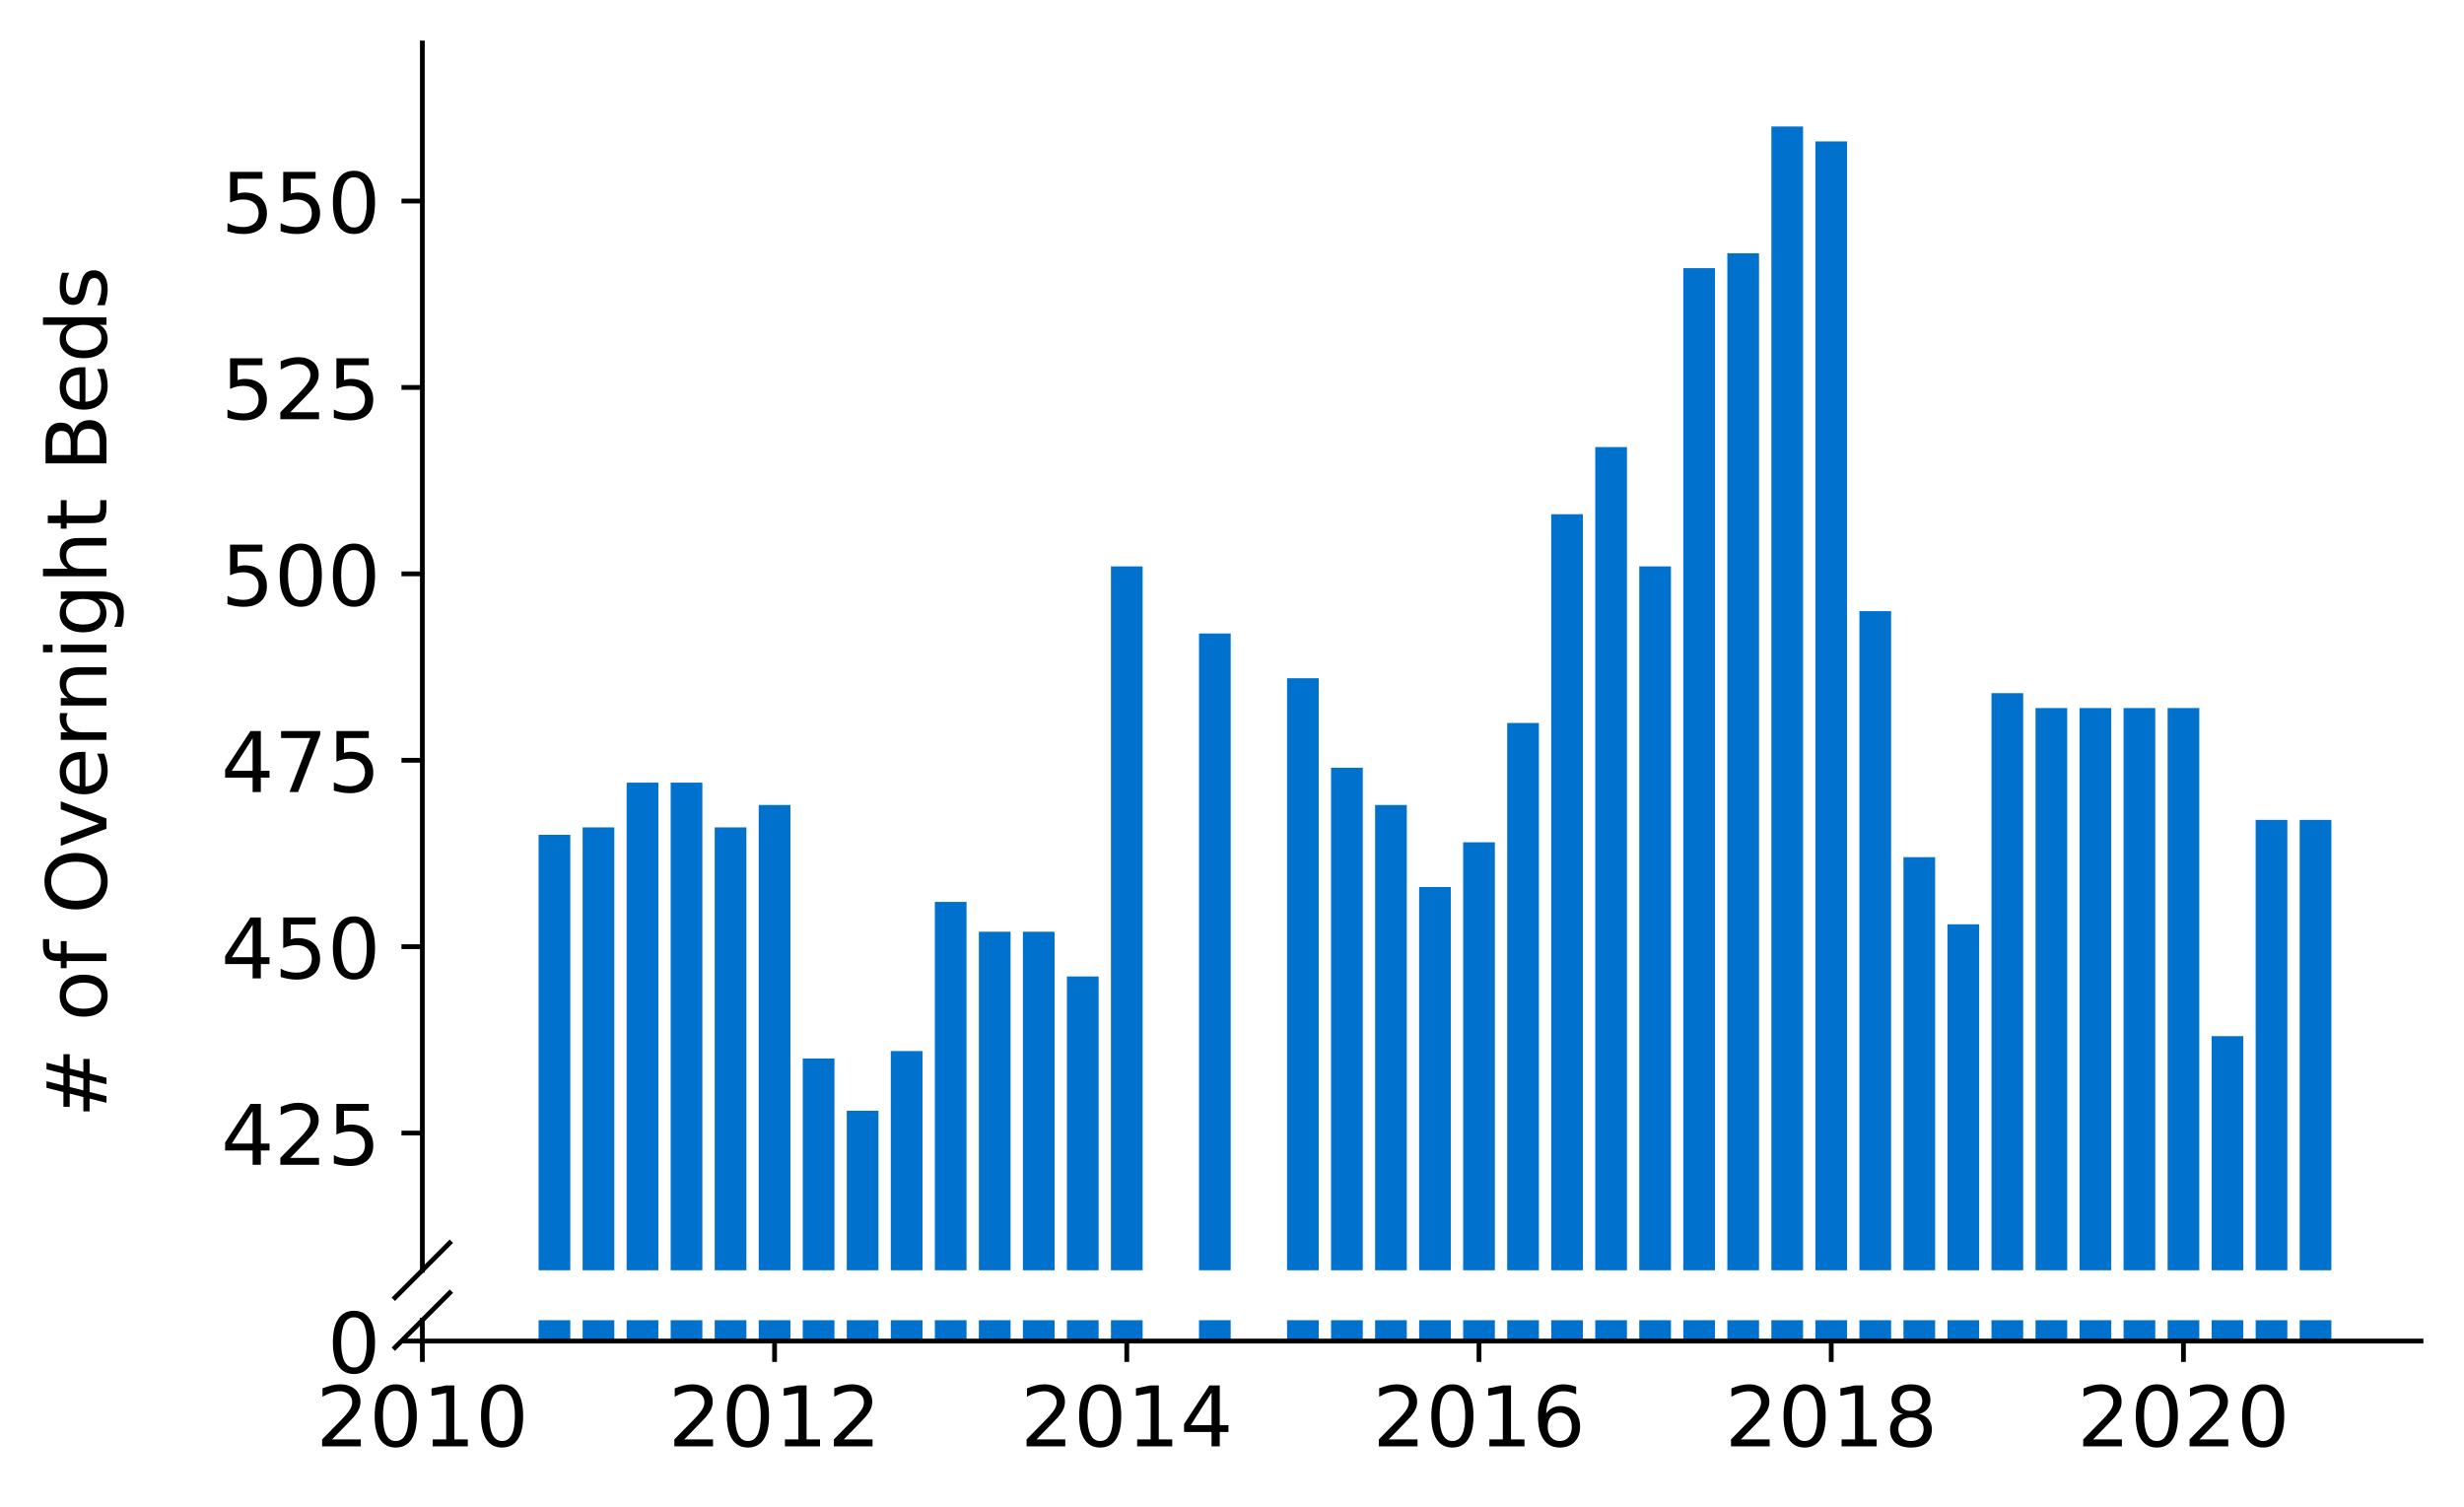 <?xml version="1.0" encoding="utf-8" standalone="no"?>
<!DOCTYPE svg PUBLIC "-//W3C//DTD SVG 1.1//EN"
  "http://www.w3.org/Graphics/SVG/1.1/DTD/svg11.dtd">
<!-- Created with matplotlib (https://matplotlib.org/) -->
<svg height="252.389pt" version="1.1" viewBox="0 0 412.749 252.389" width="412.749pt" xmlns="http://www.w3.org/2000/svg" xmlns:xlink="http://www.w3.org/1999/xlink">
 <defs>
  <style type="text/css">
*{stroke-linecap:butt;stroke-linejoin:round;}
  </style>
 </defs>
 <g id="figure_1">
  <g id="patch_1">
   <path d="M 0 252.389 
L 412.749 252.389 
L 412.749 0 
L 0 0 
z
" style="fill:#ffffff;"/>
  </g>
  <g id="axes_1">
   <g id="patch_2">
    <path d="M 70.749 212.78 
L 405.549 212.78 
L 405.549 7.2 
L 70.749 7.2 
z
" style="fill:#ffffff;"/>
   </g>
   <g id="patch_3">
    <path clip-path="url(#pe6e9b76863)" d="M 385.224 720.609 
L 390.534 720.609 
L 390.534 137.342 
L 385.224 137.342 
z
" style="fill:#0072ce;"/>
   </g>
   <g id="patch_4">
    <path clip-path="url(#pe6e9b76863)" d="M 377.849 720.609 
L 383.159 720.609 
L 383.159 137.342 
L 377.849 137.342 
z
" style="fill:#0072ce;"/>
   </g>
   <g id="patch_5">
    <path clip-path="url(#pe6e9b76863)" d="M 370.473 720.609 
L 375.783 720.609 
L 375.783 173.562 
L 370.473 173.562 
z
" style="fill:#0072ce;"/>
   </g>
   <g id="patch_6">
    <path clip-path="url(#pe6e9b76863)" d="M 363.098 720.609 
L 368.408 720.609 
L 368.408 118.608 
L 363.098 118.608 
z
" style="fill:#0072ce;"/>
   </g>
   <g id="patch_7">
    <path clip-path="url(#pe6e9b76863)" d="M 355.723 720.609 
L 361.033 720.609 
L 361.033 118.608 
L 355.723 118.608 
z
" style="fill:#0072ce;"/>
   </g>
   <g id="patch_8">
    <path clip-path="url(#pe6e9b76863)" d="M 348.348 720.609 
L 353.658 720.609 
L 353.658 118.608 
L 348.348 118.608 
z
" style="fill:#0072ce;"/>
   </g>
   <g id="patch_9">
    <path clip-path="url(#pe6e9b76863)" d="M 340.973 720.609 
L 346.283 720.609 
L 346.283 118.608 
L 340.973 118.608 
z
" style="fill:#0072ce;"/>
   </g>
   <g id="patch_10">
    <path clip-path="url(#pe6e9b76863)" d="M 333.598 720.609 
L 338.908 720.609 
L 338.908 116.11 
L 333.598 116.11 
z
" style="fill:#0072ce;"/>
   </g>
   <g id="patch_11">
    <path clip-path="url(#pe6e9b76863)" d="M 326.223 720.609 
L 331.533 720.609 
L 331.533 154.828 
L 326.223 154.828 
z
" style="fill:#0072ce;"/>
   </g>
   <g id="patch_12">
    <path clip-path="url(#pe6e9b76863)" d="M 318.848 720.609 
L 324.158 720.609 
L 324.158 143.587 
L 318.848 143.587 
z
" style="fill:#0072ce;"/>
   </g>
   <g id="patch_13">
    <path clip-path="url(#pe6e9b76863)" d="M 311.473 720.609 
L 316.783 720.609 
L 316.783 102.371 
L 311.473 102.371 
z
" style="fill:#0072ce;"/>
   </g>
   <g id="patch_14">
    <path clip-path="url(#pe6e9b76863)" d="M 304.098 720.609 
L 309.408 720.609 
L 309.408 23.686 
L 304.098 23.686 
z
" style="fill:#0072ce;"/>
   </g>
   <g id="patch_15">
    <path clip-path="url(#pe6e9b76863)" d="M 296.722 720.609 
L 302.032 720.609 
L 302.032 21.188 
L 296.722 21.188 
z
" style="fill:#0072ce;"/>
   </g>
   <g id="patch_16">
    <path clip-path="url(#pe6e9b76863)" d="M 289.347 720.609 
L 294.657 720.609 
L 294.657 42.421 
L 289.347 42.421 
z
" style="fill:#0072ce;"/>
   </g>
   <g id="patch_17">
    <path clip-path="url(#pe6e9b76863)" d="M 281.972 720.609 
L 287.282 720.609 
L 287.282 44.919 
L 281.972 44.919 
z
" style="fill:#0072ce;"/>
   </g>
   <g id="patch_18">
    <path clip-path="url(#pe6e9b76863)" d="M 274.597 720.609 
L 279.907 720.609 
L 279.907 94.877 
L 274.597 94.877 
z
" style="fill:#0072ce;"/>
   </g>
   <g id="patch_19">
    <path clip-path="url(#pe6e9b76863)" d="M 267.222 720.609 
L 272.532 720.609 
L 272.532 74.894 
L 267.222 74.894 
z
" style="fill:#0072ce;"/>
   </g>
   <g id="patch_20">
    <path clip-path="url(#pe6e9b76863)" d="M 259.847 720.609 
L 265.157 720.609 
L 265.157 86.135 
L 259.847 86.135 
z
" style="fill:#0072ce;"/>
   </g>
   <g id="patch_21">
    <path clip-path="url(#pe6e9b76863)" d="M 252.472 720.609 
L 257.782 720.609 
L 257.782 121.106 
L 252.472 121.106 
z
" style="fill:#0072ce;"/>
   </g>
   <g id="patch_22">
    <path clip-path="url(#pe6e9b76863)" d="M 245.097 720.609 
L 250.407 720.609 
L 250.407 141.089 
L 245.097 141.089 
z
" style="fill:#0072ce;"/>
   </g>
   <g id="patch_23">
    <path clip-path="url(#pe6e9b76863)" d="M 237.722 720.609 
L 243.032 720.609 
L 243.032 148.583 
L 237.722 148.583 
z
" style="fill:#0072ce;"/>
   </g>
   <g id="patch_24">
    <path clip-path="url(#pe6e9b76863)" d="M 230.347 720.609 
L 235.657 720.609 
L 235.657 134.844 
L 230.347 134.844 
z
" style="fill:#0072ce;"/>
   </g>
   <g id="patch_25">
    <path clip-path="url(#pe6e9b76863)" d="M 222.971 720.609 
L 228.281 720.609 
L 228.281 128.6 
L 222.971 128.6 
z
" style="fill:#0072ce;"/>
   </g>
   <g id="patch_26">
    <path clip-path="url(#pe6e9b76863)" d="M 215.596 720.609 
L 220.906 720.609 
L 220.906 113.612 
L 215.596 113.612 
z
" style="fill:#0072ce;"/>
   </g>
   <g id="patch_27">
    <path clip-path="url(#pe6e9b76863)" d="M 200.846 720.609 
L 206.156 720.609 
L 206.156 106.118 
L 200.846 106.118 
z
" style="fill:#0072ce;"/>
   </g>
   <g id="patch_28">
    <path clip-path="url(#pe6e9b76863)" d="M 186.096 720.609 
L 191.406 720.609 
L 191.406 94.877 
L 186.096 94.877 
z
" style="fill:#0072ce;"/>
   </g>
   <g id="patch_29">
    <path clip-path="url(#pe6e9b76863)" d="M 178.721 720.609 
L 184.031 720.609 
L 184.031 163.571 
L 178.721 163.571 
z
" style="fill:#0072ce;"/>
   </g>
   <g id="patch_30">
    <path clip-path="url(#pe6e9b76863)" d="M 171.346 720.609 
L 176.656 720.609 
L 176.656 156.077 
L 171.346 156.077 
z
" style="fill:#0072ce;"/>
   </g>
   <g id="patch_31">
    <path clip-path="url(#pe6e9b76863)" d="M 163.971 720.609 
L 169.281 720.609 
L 169.281 156.077 
L 163.971 156.077 
z
" style="fill:#0072ce;"/>
   </g>
   <g id="patch_32">
    <path clip-path="url(#pe6e9b76863)" d="M 156.596 720.609 
L 161.906 720.609 
L 161.906 151.081 
L 156.596 151.081 
z
" style="fill:#0072ce;"/>
   </g>
   <g id="patch_33">
    <path clip-path="url(#pe6e9b76863)" d="M 149.22 720.609 
L 154.531 720.609 
L 154.531 176.06 
L 149.22 176.06 
z
" style="fill:#0072ce;"/>
   </g>
   <g id="patch_34">
    <path clip-path="url(#pe6e9b76863)" d="M 141.845 720.609 
L 147.155 720.609 
L 147.155 186.052 
L 141.845 186.052 
z
" style="fill:#0072ce;"/>
   </g>
   <g id="patch_35">
    <path clip-path="url(#pe6e9b76863)" d="M 134.47 720.609 
L 139.78 720.609 
L 139.78 177.309 
L 134.47 177.309 
z
" style="fill:#0072ce;"/>
   </g>
   <g id="patch_36">
    <path clip-path="url(#pe6e9b76863)" d="M 127.095 720.609 
L 132.405 720.609 
L 132.405 134.844 
L 127.095 134.844 
z
" style="fill:#0072ce;"/>
   </g>
   <g id="patch_37">
    <path clip-path="url(#pe6e9b76863)" d="M 119.72 720.609 
L 125.03 720.609 
L 125.03 138.591 
L 119.72 138.591 
z
" style="fill:#0072ce;"/>
   </g>
   <g id="patch_38">
    <path clip-path="url(#pe6e9b76863)" d="M 112.345 720.609 
L 117.655 720.609 
L 117.655 131.097 
L 112.345 131.097 
z
" style="fill:#0072ce;"/>
   </g>
   <g id="patch_39">
    <path clip-path="url(#pe6e9b76863)" d="M 104.97 720.609 
L 110.28 720.609 
L 110.28 131.097 
L 104.97 131.097 
z
" style="fill:#0072ce;"/>
   </g>
   <g id="patch_40">
    <path clip-path="url(#pe6e9b76863)" d="M 97.595 720.609 
L 102.905 720.609 
L 102.905 138.591 
L 97.595 138.591 
z
" style="fill:#0072ce;"/>
   </g>
   <g id="patch_41">
    <path clip-path="url(#pe6e9b76863)" d="M 90.22 720.609 
L 95.53 720.609 
L 95.53 139.84 
L 90.22 139.84 
z
" style="fill:#0072ce;"/>
   </g>
   <g id="matplotlib.axis_1">
    <g id="xtick_1"/>
    <g id="xtick_2"/>
    <g id="xtick_3"/>
    <g id="xtick_4"/>
    <g id="xtick_5"/>
    <g id="xtick_6"/>
   </g>
   <g id="matplotlib.axis_2">
    <g id="ytick_1">
     <g id="line2d_1">
      <defs>
       <path d="M 0 0 
L -3.5 0 
" id="ma05bb25439" style="stroke:#000000;stroke-width:0.8;"/>
      </defs>
      <g>
       <use style="stroke:#000000;stroke-width:0.8;" x="70.749" xlink:href="#ma05bb25439" y="189.799"/>
      </g>
     </g>
     <g id="text_1">
      <!-- 425 -->
      <defs>
       <path d="M 37.797 64.312 
L 12.891 25.391 
L 37.797 25.391 
z
M 35.203 72.906 
L 47.609 72.906 
L 47.609 25.391 
L 58.016 25.391 
L 58.016 17.188 
L 47.609 17.188 
L 47.609 0 
L 37.797 0 
L 37.797 17.188 
L 4.891 17.188 
L 4.891 26.703 
z
" id="DejaVuSans-52"/>
       <path d="M 19.188 8.297 
L 53.609 8.297 
L 53.609 0 
L 7.328 0 
L 7.328 8.297 
Q 12.938 14.109 22.625 23.891 
Q 32.328 33.688 34.812 36.531 
Q 39.547 41.844 41.422 45.531 
Q 43.312 49.219 43.312 52.781 
Q 43.312 58.594 39.234 62.25 
Q 35.156 65.922 28.609 65.922 
Q 23.969 65.922 18.812 64.312 
Q 13.672 62.703 7.812 59.422 
L 7.812 69.391 
Q 13.766 71.781 18.938 73 
Q 24.125 74.219 28.422 74.219 
Q 39.75 74.219 46.484 68.547 
Q 53.219 62.891 53.219 53.422 
Q 53.219 48.922 51.531 44.891 
Q 49.859 40.875 45.406 35.406 
Q 44.188 33.984 37.641 27.219 
Q 31.109 20.453 19.188 8.297 
z
" id="DejaVuSans-50"/>
       <path d="M 10.797 72.906 
L 49.516 72.906 
L 49.516 64.594 
L 19.828 64.594 
L 19.828 46.734 
Q 21.969 47.469 24.109 47.828 
Q 26.266 48.188 28.422 48.188 
Q 40.625 48.188 47.75 41.5 
Q 54.891 34.812 54.891 23.391 
Q 54.891 11.625 47.562 5.094 
Q 40.234 -1.422 26.906 -1.422 
Q 22.312 -1.422 17.547 -0.641 
Q 12.797 0.141 7.719 1.703 
L 7.719 11.625 
Q 12.109 9.234 16.797 8.062 
Q 21.484 6.891 26.703 6.891 
Q 35.156 6.891 40.078 11.328 
Q 45.016 15.766 45.016 23.391 
Q 45.016 31 40.078 35.438 
Q 35.156 39.891 26.703 39.891 
Q 22.75 39.891 18.812 39.016 
Q 14.891 38.141 10.797 36.281 
z
" id="DejaVuSans-53"/>
      </defs>
      <g transform="translate(37.027 195.118)scale(0.14 -0.14)">
       <use xlink:href="#DejaVuSans-52"/>
       <use x="63.623" xlink:href="#DejaVuSans-50"/>
       <use x="127.246" xlink:href="#DejaVuSans-53"/>
      </g>
     </g>
    </g>
    <g id="ytick_2">
     <g id="line2d_2">
      <g>
       <use style="stroke:#000000;stroke-width:0.8;" x="70.749" xlink:href="#ma05bb25439" y="158.575"/>
      </g>
     </g>
     <g id="text_2">
      <!-- 450 -->
      <defs>
       <path d="M 31.781 66.406 
Q 24.172 66.406 20.328 58.906 
Q 16.5 51.422 16.5 36.375 
Q 16.5 21.391 20.328 13.891 
Q 24.172 6.391 31.781 6.391 
Q 39.453 6.391 43.281 13.891 
Q 47.125 21.391 47.125 36.375 
Q 47.125 51.422 43.281 58.906 
Q 39.453 66.406 31.781 66.406 
z
M 31.781 74.219 
Q 44.047 74.219 50.516 64.516 
Q 56.984 54.828 56.984 36.375 
Q 56.984 17.969 50.516 8.266 
Q 44.047 -1.422 31.781 -1.422 
Q 19.531 -1.422 13.062 8.266 
Q 6.594 17.969 6.594 36.375 
Q 6.594 54.828 13.062 64.516 
Q 19.531 74.219 31.781 74.219 
z
" id="DejaVuSans-48"/>
      </defs>
      <g transform="translate(37.027 163.894)scale(0.14 -0.14)">
       <use xlink:href="#DejaVuSans-52"/>
       <use x="63.623" xlink:href="#DejaVuSans-53"/>
       <use x="127.246" xlink:href="#DejaVuSans-48"/>
      </g>
     </g>
    </g>
    <g id="ytick_3">
     <g id="line2d_3">
      <g>
       <use style="stroke:#000000;stroke-width:0.8;" x="70.749" xlink:href="#ma05bb25439" y="127.351"/>
      </g>
     </g>
     <g id="text_3">
      <!-- 475 -->
      <defs>
       <path d="M 8.203 72.906 
L 55.078 72.906 
L 55.078 68.703 
L 28.609 0 
L 18.312 0 
L 43.219 64.594 
L 8.203 64.594 
z
" id="DejaVuSans-55"/>
      </defs>
      <g transform="translate(37.027 132.669)scale(0.14 -0.14)">
       <use xlink:href="#DejaVuSans-52"/>
       <use x="63.623" xlink:href="#DejaVuSans-55"/>
       <use x="127.246" xlink:href="#DejaVuSans-53"/>
      </g>
     </g>
    </g>
    <g id="ytick_4">
     <g id="line2d_4">
      <g>
       <use style="stroke:#000000;stroke-width:0.8;" x="70.749" xlink:href="#ma05bb25439" y="96.126"/>
      </g>
     </g>
     <g id="text_4">
      <!-- 500 -->
      <g transform="translate(37.027 101.445)scale(0.14 -0.14)">
       <use xlink:href="#DejaVuSans-53"/>
       <use x="63.623" xlink:href="#DejaVuSans-48"/>
       <use x="127.246" xlink:href="#DejaVuSans-48"/>
      </g>
     </g>
    </g>
    <g id="ytick_5">
     <g id="line2d_5">
      <g>
       <use style="stroke:#000000;stroke-width:0.8;" x="70.749" xlink:href="#ma05bb25439" y="64.902"/>
      </g>
     </g>
     <g id="text_5">
      <!-- 525 -->
      <g transform="translate(37.027 70.221)scale(0.14 -0.14)">
       <use xlink:href="#DejaVuSans-53"/>
       <use x="63.623" xlink:href="#DejaVuSans-50"/>
       <use x="127.246" xlink:href="#DejaVuSans-53"/>
      </g>
     </g>
    </g>
    <g id="ytick_6">
     <g id="line2d_6">
      <g>
       <use style="stroke:#000000;stroke-width:0.8;" x="70.749" xlink:href="#ma05bb25439" y="33.678"/>
      </g>
     </g>
     <g id="text_6">
      <!-- 550 -->
      <g transform="translate(37.027 38.997)scale(0.14 -0.14)">
       <use xlink:href="#DejaVuSans-53"/>
       <use x="63.623" xlink:href="#DejaVuSans-53"/>
       <use x="127.246" xlink:href="#DejaVuSans-48"/>
      </g>
     </g>
    </g>
   </g>
   <g id="line2d_7">
    <path d="M 66.167 217.362 
L 75.331 208.198 
" style="fill:none;stroke:#000000;stroke-linecap:square;stroke-width:0.8;"/>
   </g>
   <g id="patch_42">
    <path d="M 70.749 212.78 
L 70.749 7.2 
" style="fill:none;stroke:#000000;stroke-linecap:square;stroke-linejoin:miter;stroke-width:0.8;"/>
   </g>
  </g>
  <g id="axes_2">
   <g id="patch_43">
    <path d="M 70.749 224.64 
L 405.549 224.64 
L 405.549 221.143 
L 70.749 221.143 
z
" style="fill:#ffffff;"/>
   </g>
   <g id="patch_44">
    <path clip-path="url(#pa269efa319)" d="M 385.224 224.64 
L 390.534 224.64 
L 390.534 -358.627 
L 385.224 -358.627 
z
" style="fill:#0072ce;"/>
   </g>
   <g id="patch_45">
    <path clip-path="url(#pa269efa319)" d="M 377.849 224.64 
L 383.159 224.64 
L 383.159 -358.627 
L 377.849 -358.627 
z
" style="fill:#0072ce;"/>
   </g>
   <g id="patch_46">
    <path clip-path="url(#pa269efa319)" d="M 370.473 224.64 
L 375.783 224.64 
L 375.783 -322.407 
L 370.473 -322.407 
z
" style="fill:#0072ce;"/>
   </g>
   <g id="patch_47">
    <path clip-path="url(#pa269efa319)" d="M 363.098 224.64 
L 368.408 224.64 
L 368.408 -377.362 
L 363.098 -377.362 
z
" style="fill:#0072ce;"/>
   </g>
   <g id="patch_48">
    <path clip-path="url(#pa269efa319)" d="M 355.723 224.64 
L 361.033 224.64 
L 361.033 -377.362 
L 355.723 -377.362 
z
" style="fill:#0072ce;"/>
   </g>
   <g id="patch_49">
    <path clip-path="url(#pa269efa319)" d="M 348.348 224.64 
L 353.658 224.64 
L 353.658 -377.362 
L 348.348 -377.362 
z
" style="fill:#0072ce;"/>
   </g>
   <g id="patch_50">
    <path clip-path="url(#pa269efa319)" d="M 340.973 224.64 
L 346.283 224.64 
L 346.283 -377.362 
L 340.973 -377.362 
z
" style="fill:#0072ce;"/>
   </g>
   <g id="patch_51">
    <path clip-path="url(#pa269efa319)" d="M 333.598 224.64 
L 338.908 224.64 
L 338.908 -379.86 
L 333.598 -379.86 
z
" style="fill:#0072ce;"/>
   </g>
   <g id="patch_52">
    <path clip-path="url(#pa269efa319)" d="M 326.223 224.64 
L 331.533 224.64 
L 331.533 -341.142 
L 326.223 -341.142 
z
" style="fill:#0072ce;"/>
   </g>
   <g id="patch_53">
    <path clip-path="url(#pa269efa319)" d="M 318.848 224.64 
L 324.158 224.64 
L 324.158 -352.382 
L 318.848 -352.382 
z
" style="fill:#0072ce;"/>
   </g>
   <g id="patch_54">
    <path clip-path="url(#pa269efa319)" d="M 311.473 224.64 
L 316.783 224.64 
L 316.783 -393.598 
L 311.473 -393.598 
z
" style="fill:#0072ce;"/>
   </g>
   <g id="patch_55">
    <path clip-path="url(#pa269efa319)" d="M 304.098 224.64 
L 309.408 224.64 
L 309.408 -472.283 
L 304.098 -472.283 
z
" style="fill:#0072ce;"/>
   </g>
   <g id="patch_56">
    <path clip-path="url(#pa269efa319)" d="M 296.722 224.64 
L 302.032 224.64 
L 302.032 -474.781 
L 296.722 -474.781 
z
" style="fill:#0072ce;"/>
   </g>
   <g id="patch_57">
    <path clip-path="url(#pa269efa319)" d="M 289.347 224.64 
L 294.657 224.64 
L 294.657 -453.549 
L 289.347 -453.549 
z
" style="fill:#0072ce;"/>
   </g>
   <g id="patch_58">
    <path clip-path="url(#pa269efa319)" d="M 281.972 224.64 
L 287.282 224.64 
L 287.282 -451.051 
L 281.972 -451.051 
z
" style="fill:#0072ce;"/>
   </g>
   <g id="patch_59">
    <path clip-path="url(#pa269efa319)" d="M 274.597 224.64 
L 279.907 224.64 
L 279.907 -401.092 
L 274.597 -401.092 
z
" style="fill:#0072ce;"/>
   </g>
   <g id="patch_60">
    <path clip-path="url(#pa269efa319)" d="M 267.222 224.64 
L 272.532 224.64 
L 272.532 -421.075 
L 267.222 -421.075 
z
" style="fill:#0072ce;"/>
   </g>
   <g id="patch_61">
    <path clip-path="url(#pa269efa319)" d="M 259.847 224.64 
L 265.157 224.64 
L 265.157 -409.835 
L 259.847 -409.835 
z
" style="fill:#0072ce;"/>
   </g>
   <g id="patch_62">
    <path clip-path="url(#pa269efa319)" d="M 252.472 224.64 
L 257.782 224.64 
L 257.782 -374.864 
L 252.472 -374.864 
z
" style="fill:#0072ce;"/>
   </g>
   <g id="patch_63">
    <path clip-path="url(#pa269efa319)" d="M 245.097 224.64 
L 250.407 224.64 
L 250.407 -354.88 
L 245.097 -354.88 
z
" style="fill:#0072ce;"/>
   </g>
   <g id="patch_64">
    <path clip-path="url(#pa269efa319)" d="M 237.722 224.64 
L 243.032 224.64 
L 243.032 -347.386 
L 237.722 -347.386 
z
" style="fill:#0072ce;"/>
   </g>
   <g id="patch_65">
    <path clip-path="url(#pa269efa319)" d="M 230.347 224.64 
L 235.657 224.64 
L 235.657 -361.125 
L 230.347 -361.125 
z
" style="fill:#0072ce;"/>
   </g>
   <g id="patch_66">
    <path clip-path="url(#pa269efa319)" d="M 222.971 224.64 
L 228.281 224.64 
L 228.281 -367.37 
L 222.971 -367.37 
z
" style="fill:#0072ce;"/>
   </g>
   <g id="patch_67">
    <path clip-path="url(#pa269efa319)" d="M 215.596 224.64 
L 220.906 224.64 
L 220.906 -382.358 
L 215.596 -382.358 
z
" style="fill:#0072ce;"/>
   </g>
   <g id="patch_68">
    <path clip-path="url(#pa269efa319)" d="M 200.846 224.64 
L 206.156 224.64 
L 206.156 -389.851 
L 200.846 -389.851 
z
" style="fill:#0072ce;"/>
   </g>
   <g id="patch_69">
    <path clip-path="url(#pa269efa319)" d="M 186.096 224.64 
L 191.406 224.64 
L 191.406 -401.092 
L 186.096 -401.092 
z
" style="fill:#0072ce;"/>
   </g>
   <g id="patch_70">
    <path clip-path="url(#pa269efa319)" d="M 178.721 224.64 
L 184.031 224.64 
L 184.031 -332.399 
L 178.721 -332.399 
z
" style="fill:#0072ce;"/>
   </g>
   <g id="patch_71">
    <path clip-path="url(#pa269efa319)" d="M 171.346 224.64 
L 176.656 224.64 
L 176.656 -339.893 
L 171.346 -339.893 
z
" style="fill:#0072ce;"/>
   </g>
   <g id="patch_72">
    <path clip-path="url(#pa269efa319)" d="M 163.971 224.64 
L 169.281 224.64 
L 169.281 -339.893 
L 163.971 -339.893 
z
" style="fill:#0072ce;"/>
   </g>
   <g id="patch_73">
    <path clip-path="url(#pa269efa319)" d="M 156.596 224.64 
L 161.906 224.64 
L 161.906 -344.889 
L 156.596 -344.889 
z
" style="fill:#0072ce;"/>
   </g>
   <g id="patch_74">
    <path clip-path="url(#pa269efa319)" d="M 149.22 224.64 
L 154.531 224.64 
L 154.531 -319.909 
L 149.22 -319.909 
z
" style="fill:#0072ce;"/>
   </g>
   <g id="patch_75">
    <path clip-path="url(#pa269efa319)" d="M 141.845 224.64 
L 147.155 224.64 
L 147.155 -309.917 
L 141.845 -309.917 
z
" style="fill:#0072ce;"/>
   </g>
   <g id="patch_76">
    <path clip-path="url(#pa269efa319)" d="M 134.47 224.64 
L 139.78 224.64 
L 139.78 -318.66 
L 134.47 -318.66 
z
" style="fill:#0072ce;"/>
   </g>
   <g id="patch_77">
    <path clip-path="url(#pa269efa319)" d="M 127.095 224.64 
L 132.405 224.64 
L 132.405 -361.125 
L 127.095 -361.125 
z
" style="fill:#0072ce;"/>
   </g>
   <g id="patch_78">
    <path clip-path="url(#pa269efa319)" d="M 119.72 224.64 
L 125.03 224.64 
L 125.03 -357.378 
L 119.72 -357.378 
z
" style="fill:#0072ce;"/>
   </g>
   <g id="patch_79">
    <path clip-path="url(#pa269efa319)" d="M 112.345 224.64 
L 117.655 224.64 
L 117.655 -364.872 
L 112.345 -364.872 
z
" style="fill:#0072ce;"/>
   </g>
   <g id="patch_80">
    <path clip-path="url(#pa269efa319)" d="M 104.97 224.64 
L 110.28 224.64 
L 110.28 -364.872 
L 104.97 -364.872 
z
" style="fill:#0072ce;"/>
   </g>
   <g id="patch_81">
    <path clip-path="url(#pa269efa319)" d="M 97.595 224.64 
L 102.905 224.64 
L 102.905 -357.378 
L 97.595 -357.378 
z
" style="fill:#0072ce;"/>
   </g>
   <g id="patch_82">
    <path clip-path="url(#pa269efa319)" d="M 90.22 224.64 
L 95.53 224.64 
L 95.53 -356.129 
L 90.22 -356.129 
z
" style="fill:#0072ce;"/>
   </g>
   <g id="matplotlib.axis_3">
    <g id="xtick_7">
     <g id="line2d_8">
      <defs>
       <path d="M 0 0 
L 0 3.5 
" id="m9db3a0778b" style="stroke:#000000;stroke-width:0.8;"/>
      </defs>
      <g>
       <use style="stroke:#000000;stroke-width:0.8;" x="70.749" xlink:href="#m9db3a0778b" y="224.64"/>
      </g>
     </g>
     <g id="text_7">
      <!-- 2010 -->
      <defs>
       <path d="M 12.406 8.297 
L 28.516 8.297 
L 28.516 63.922 
L 10.984 60.406 
L 10.984 69.391 
L 28.422 72.906 
L 38.281 72.906 
L 38.281 8.297 
L 54.391 8.297 
L 54.391 0 
L 12.406 0 
z
" id="DejaVuSans-49"/>
      </defs>
      <g transform="translate(52.934 242.278)scale(0.14 -0.14)">
       <use xlink:href="#DejaVuSans-50"/>
       <use x="63.623" xlink:href="#DejaVuSans-48"/>
       <use x="127.246" xlink:href="#DejaVuSans-49"/>
       <use x="190.869" xlink:href="#DejaVuSans-48"/>
      </g>
     </g>
    </g>
    <g id="xtick_8">
     <g id="line2d_9">
      <g>
       <use style="stroke:#000000;stroke-width:0.8;" x="129.75" xlink:href="#m9db3a0778b" y="224.64"/>
      </g>
     </g>
     <g id="text_8">
      <!-- 2012 -->
      <g transform="translate(111.935 242.278)scale(0.14 -0.14)">
       <use xlink:href="#DejaVuSans-50"/>
       <use x="63.623" xlink:href="#DejaVuSans-48"/>
       <use x="127.246" xlink:href="#DejaVuSans-49"/>
       <use x="190.869" xlink:href="#DejaVuSans-50"/>
      </g>
     </g>
    </g>
    <g id="xtick_9">
     <g id="line2d_10">
      <g>
       <use style="stroke:#000000;stroke-width:0.8;" x="188.751" xlink:href="#m9db3a0778b" y="224.64"/>
      </g>
     </g>
     <g id="text_9">
      <!-- 2014 -->
      <g transform="translate(170.936 242.278)scale(0.14 -0.14)">
       <use xlink:href="#DejaVuSans-50"/>
       <use x="63.623" xlink:href="#DejaVuSans-48"/>
       <use x="127.246" xlink:href="#DejaVuSans-49"/>
       <use x="190.869" xlink:href="#DejaVuSans-52"/>
      </g>
     </g>
    </g>
    <g id="xtick_10">
     <g id="line2d_11">
      <g>
       <use style="stroke:#000000;stroke-width:0.8;" x="247.752" xlink:href="#m9db3a0778b" y="224.64"/>
      </g>
     </g>
     <g id="text_10">
      <!-- 2016 -->
      <defs>
       <path d="M 33.016 40.375 
Q 26.375 40.375 22.484 35.828 
Q 18.609 31.297 18.609 23.391 
Q 18.609 15.531 22.484 10.953 
Q 26.375 6.391 33.016 6.391 
Q 39.656 6.391 43.531 10.953 
Q 47.406 15.531 47.406 23.391 
Q 47.406 31.297 43.531 35.828 
Q 39.656 40.375 33.016 40.375 
z
M 52.594 71.297 
L 52.594 62.312 
Q 48.875 64.062 45.094 64.984 
Q 41.312 65.922 37.594 65.922 
Q 27.828 65.922 22.672 59.328 
Q 17.531 52.734 16.797 39.406 
Q 19.672 43.656 24.016 45.922 
Q 28.375 48.188 33.594 48.188 
Q 44.578 48.188 50.953 41.516 
Q 57.328 34.859 57.328 23.391 
Q 57.328 12.156 50.688 5.359 
Q 44.047 -1.422 33.016 -1.422 
Q 20.359 -1.422 13.672 8.266 
Q 6.984 17.969 6.984 36.375 
Q 6.984 53.656 15.188 63.938 
Q 23.391 74.219 37.203 74.219 
Q 40.922 74.219 44.703 73.484 
Q 48.484 72.75 52.594 71.297 
z
" id="DejaVuSans-54"/>
      </defs>
      <g transform="translate(229.937 242.278)scale(0.14 -0.14)">
       <use xlink:href="#DejaVuSans-50"/>
       <use x="63.623" xlink:href="#DejaVuSans-48"/>
       <use x="127.246" xlink:href="#DejaVuSans-49"/>
       <use x="190.869" xlink:href="#DejaVuSans-54"/>
      </g>
     </g>
    </g>
    <g id="xtick_11">
     <g id="line2d_12">
      <g>
       <use style="stroke:#000000;stroke-width:0.8;" x="306.753" xlink:href="#m9db3a0778b" y="224.64"/>
      </g>
     </g>
     <g id="text_11">
      <!-- 2018 -->
      <defs>
       <path d="M 31.781 34.625 
Q 24.75 34.625 20.719 30.859 
Q 16.703 27.094 16.703 20.516 
Q 16.703 13.922 20.719 10.156 
Q 24.75 6.391 31.781 6.391 
Q 38.812 6.391 42.859 10.172 
Q 46.922 13.969 46.922 20.516 
Q 46.922 27.094 42.891 30.859 
Q 38.875 34.625 31.781 34.625 
z
M 21.922 38.812 
Q 15.578 40.375 12.031 44.719 
Q 8.5 49.078 8.5 55.328 
Q 8.5 64.062 14.719 69.141 
Q 20.953 74.219 31.781 74.219 
Q 42.672 74.219 48.875 69.141 
Q 55.078 64.062 55.078 55.328 
Q 55.078 49.078 51.531 44.719 
Q 48 40.375 41.703 38.812 
Q 48.828 37.156 52.797 32.312 
Q 56.781 27.484 56.781 20.516 
Q 56.781 9.906 50.312 4.234 
Q 43.844 -1.422 31.781 -1.422 
Q 19.734 -1.422 13.25 4.234 
Q 6.781 9.906 6.781 20.516 
Q 6.781 27.484 10.781 32.312 
Q 14.797 37.156 21.922 38.812 
z
M 18.312 54.391 
Q 18.312 48.734 21.844 45.562 
Q 25.391 42.391 31.781 42.391 
Q 38.141 42.391 41.719 45.562 
Q 45.312 48.734 45.312 54.391 
Q 45.312 60.062 41.719 63.234 
Q 38.141 66.406 31.781 66.406 
Q 25.391 66.406 21.844 63.234 
Q 18.312 60.062 18.312 54.391 
z
" id="DejaVuSans-56"/>
      </defs>
      <g transform="translate(288.938 242.278)scale(0.14 -0.14)">
       <use xlink:href="#DejaVuSans-50"/>
       <use x="63.623" xlink:href="#DejaVuSans-48"/>
       <use x="127.246" xlink:href="#DejaVuSans-49"/>
       <use x="190.869" xlink:href="#DejaVuSans-56"/>
      </g>
     </g>
    </g>
    <g id="xtick_12">
     <g id="line2d_13">
      <g>
       <use style="stroke:#000000;stroke-width:0.8;" x="365.753" xlink:href="#m9db3a0778b" y="224.64"/>
      </g>
     </g>
     <g id="text_12">
      <!-- 2020 -->
      <g transform="translate(347.938 242.278)scale(0.14 -0.14)">
       <use xlink:href="#DejaVuSans-50"/>
       <use x="63.623" xlink:href="#DejaVuSans-48"/>
       <use x="127.246" xlink:href="#DejaVuSans-50"/>
       <use x="190.869" xlink:href="#DejaVuSans-48"/>
      </g>
     </g>
    </g>
   </g>
   <g id="matplotlib.axis_4">
    <g id="ytick_7">
     <g id="line2d_14">
      <g>
       <use style="stroke:#000000;stroke-width:0.8;" x="70.749" xlink:href="#ma05bb25439" y="224.64"/>
      </g>
     </g>
     <g id="text_13">
      <!-- 0 -->
      <g transform="translate(54.842 229.959)scale(0.14 -0.14)">
       <use xlink:href="#DejaVuSans-48"/>
      </g>
     </g>
    </g>
   </g>
   <g id="line2d_15">
    <path d="M 66.167 225.725 
L 75.331 216.561 
" style="fill:none;stroke:#000000;stroke-linecap:square;stroke-width:0.8;"/>
   </g>
   <g id="patch_83">
    <path d="M 70.749 224.64 
L 70.749 221.143 
" style="fill:none;stroke:#000000;stroke-linecap:square;stroke-linejoin:miter;stroke-width:0.8;"/>
   </g>
   <g id="patch_84">
    <path d="M 70.749 224.64 
L 405.549 224.64 
" style="fill:none;stroke:#000000;stroke-linecap:square;stroke-linejoin:miter;stroke-width:0.8;"/>
   </g>
  </g>
  <g id="axes_3">
   <g id="patch_85">
    <path d="M 70.749 224.64 
L 405.549 224.64 
L 405.549 7.2 
L 70.749 7.2 
z
" style="fill:none;"/>
   </g>
   <g id="matplotlib.axis_5"/>
   <g id="matplotlib.axis_6">
    <g id="text_14">
     <!-- # of Overnight Beds -->
     <defs>
      <path d="M 51.125 44 
L 36.922 44 
L 32.812 27.688 
L 47.125 27.688 
z
M 43.797 71.781 
L 38.719 51.516 
L 52.984 51.516 
L 58.109 71.781 
L 65.922 71.781 
L 60.891 51.516 
L 76.125 51.516 
L 76.125 44 
L 58.984 44 
L 54.984 27.688 
L 70.516 27.688 
L 70.516 20.219 
L 53.078 20.219 
L 48 0 
L 40.188 0 
L 45.219 20.219 
L 30.906 20.219 
L 25.875 0 
L 18.016 0 
L 23.094 20.219 
L 7.719 20.219 
L 7.719 27.688 
L 24.906 27.688 
L 29 44 
L 13.281 44 
L 13.281 51.516 
L 30.906 51.516 
L 35.891 71.781 
z
" id="DejaVuSans-35"/>
      <path id="DejaVuSans-32"/>
      <path d="M 30.609 48.391 
Q 23.391 48.391 19.188 42.75 
Q 14.984 37.109 14.984 27.297 
Q 14.984 17.484 19.156 11.844 
Q 23.344 6.203 30.609 6.203 
Q 37.797 6.203 41.984 11.859 
Q 46.188 17.531 46.188 27.297 
Q 46.188 37.016 41.984 42.703 
Q 37.797 48.391 30.609 48.391 
z
M 30.609 56 
Q 42.328 56 49.016 48.375 
Q 55.719 40.766 55.719 27.297 
Q 55.719 13.875 49.016 6.219 
Q 42.328 -1.422 30.609 -1.422 
Q 18.844 -1.422 12.172 6.219 
Q 5.516 13.875 5.516 27.297 
Q 5.516 40.766 12.172 48.375 
Q 18.844 56 30.609 56 
z
" id="DejaVuSans-111"/>
      <path d="M 37.109 75.984 
L 37.109 68.5 
L 28.516 68.5 
Q 23.688 68.5 21.797 66.547 
Q 19.922 64.594 19.922 59.516 
L 19.922 54.688 
L 34.719 54.688 
L 34.719 47.703 
L 19.922 47.703 
L 19.922 0 
L 10.891 0 
L 10.891 47.703 
L 2.297 47.703 
L 2.297 54.688 
L 10.891 54.688 
L 10.891 58.5 
Q 10.891 67.625 15.141 71.797 
Q 19.391 75.984 28.609 75.984 
z
" id="DejaVuSans-102"/>
      <path d="M 39.406 66.219 
Q 28.656 66.219 22.328 58.203 
Q 16.016 50.203 16.016 36.375 
Q 16.016 22.609 22.328 14.594 
Q 28.656 6.594 39.406 6.594 
Q 50.141 6.594 56.422 14.594 
Q 62.703 22.609 62.703 36.375 
Q 62.703 50.203 56.422 58.203 
Q 50.141 66.219 39.406 66.219 
z
M 39.406 74.219 
Q 54.734 74.219 63.906 63.938 
Q 73.094 53.656 73.094 36.375 
Q 73.094 19.141 63.906 8.859 
Q 54.734 -1.422 39.406 -1.422 
Q 24.031 -1.422 14.812 8.828 
Q 5.609 19.094 5.609 36.375 
Q 5.609 53.656 14.812 63.938 
Q 24.031 74.219 39.406 74.219 
z
" id="DejaVuSans-79"/>
      <path d="M 2.984 54.688 
L 12.5 54.688 
L 29.594 8.797 
L 46.688 54.688 
L 56.203 54.688 
L 35.688 0 
L 23.484 0 
z
" id="DejaVuSans-118"/>
      <path d="M 56.203 29.594 
L 56.203 25.203 
L 14.891 25.203 
Q 15.484 15.922 20.484 11.062 
Q 25.484 6.203 34.422 6.203 
Q 39.594 6.203 44.453 7.469 
Q 49.312 8.734 54.109 11.281 
L 54.109 2.781 
Q 49.266 0.734 44.188 -0.344 
Q 39.109 -1.422 33.891 -1.422 
Q 20.797 -1.422 13.156 6.188 
Q 5.516 13.812 5.516 26.812 
Q 5.516 40.234 12.766 48.109 
Q 20.016 56 32.328 56 
Q 43.359 56 49.781 48.891 
Q 56.203 41.797 56.203 29.594 
z
M 47.219 32.234 
Q 47.125 39.594 43.094 43.984 
Q 39.062 48.391 32.422 48.391 
Q 24.906 48.391 20.391 44.141 
Q 15.875 39.891 15.188 32.172 
z
" id="DejaVuSans-101"/>
      <path d="M 41.109 46.297 
Q 39.594 47.172 37.812 47.578 
Q 36.031 48 33.891 48 
Q 26.266 48 22.188 43.047 
Q 18.109 38.094 18.109 28.812 
L 18.109 0 
L 9.078 0 
L 9.078 54.688 
L 18.109 54.688 
L 18.109 46.188 
Q 20.953 51.172 25.484 53.578 
Q 30.031 56 36.531 56 
Q 37.453 56 38.578 55.875 
Q 39.703 55.766 41.062 55.516 
z
" id="DejaVuSans-114"/>
      <path d="M 54.891 33.016 
L 54.891 0 
L 45.906 0 
L 45.906 32.719 
Q 45.906 40.484 42.875 44.328 
Q 39.844 48.188 33.797 48.188 
Q 26.516 48.188 22.312 43.547 
Q 18.109 38.922 18.109 30.906 
L 18.109 0 
L 9.078 0 
L 9.078 54.688 
L 18.109 54.688 
L 18.109 46.188 
Q 21.344 51.125 25.703 53.562 
Q 30.078 56 35.797 56 
Q 45.219 56 50.047 50.172 
Q 54.891 44.344 54.891 33.016 
z
" id="DejaVuSans-110"/>
      <path d="M 9.422 54.688 
L 18.406 54.688 
L 18.406 0 
L 9.422 0 
z
M 9.422 75.984 
L 18.406 75.984 
L 18.406 64.594 
L 9.422 64.594 
z
" id="DejaVuSans-105"/>
      <path d="M 45.406 27.984 
Q 45.406 37.75 41.375 43.109 
Q 37.359 48.484 30.078 48.484 
Q 22.859 48.484 18.828 43.109 
Q 14.797 37.75 14.797 27.984 
Q 14.797 18.266 18.828 12.891 
Q 22.859 7.516 30.078 7.516 
Q 37.359 7.516 41.375 12.891 
Q 45.406 18.266 45.406 27.984 
z
M 54.391 6.781 
Q 54.391 -7.172 48.188 -13.984 
Q 42 -20.797 29.203 -20.797 
Q 24.469 -20.797 20.266 -20.094 
Q 16.062 -19.391 12.109 -17.922 
L 12.109 -9.188 
Q 16.062 -11.328 19.922 -12.344 
Q 23.781 -13.375 27.781 -13.375 
Q 36.625 -13.375 41.016 -8.766 
Q 45.406 -4.156 45.406 5.172 
L 45.406 9.625 
Q 42.625 4.781 38.281 2.391 
Q 33.938 0 27.875 0 
Q 17.828 0 11.672 7.656 
Q 5.516 15.328 5.516 27.984 
Q 5.516 40.672 11.672 48.328 
Q 17.828 56 27.875 56 
Q 33.938 56 38.281 53.609 
Q 42.625 51.219 45.406 46.391 
L 45.406 54.688 
L 54.391 54.688 
z
" id="DejaVuSans-103"/>
      <path d="M 54.891 33.016 
L 54.891 0 
L 45.906 0 
L 45.906 32.719 
Q 45.906 40.484 42.875 44.328 
Q 39.844 48.188 33.797 48.188 
Q 26.516 48.188 22.312 43.547 
Q 18.109 38.922 18.109 30.906 
L 18.109 0 
L 9.078 0 
L 9.078 75.984 
L 18.109 75.984 
L 18.109 46.188 
Q 21.344 51.125 25.703 53.562 
Q 30.078 56 35.797 56 
Q 45.219 56 50.047 50.172 
Q 54.891 44.344 54.891 33.016 
z
" id="DejaVuSans-104"/>
      <path d="M 18.312 70.219 
L 18.312 54.688 
L 36.812 54.688 
L 36.812 47.703 
L 18.312 47.703 
L 18.312 18.016 
Q 18.312 11.328 20.141 9.422 
Q 21.969 7.516 27.594 7.516 
L 36.812 7.516 
L 36.812 0 
L 27.594 0 
Q 17.188 0 13.234 3.875 
Q 9.281 7.766 9.281 18.016 
L 9.281 47.703 
L 2.688 47.703 
L 2.688 54.688 
L 9.281 54.688 
L 9.281 70.219 
z
" id="DejaVuSans-116"/>
      <path d="M 19.672 34.812 
L 19.672 8.109 
L 35.5 8.109 
Q 43.453 8.109 47.281 11.406 
Q 51.125 14.703 51.125 21.484 
Q 51.125 28.328 47.281 31.562 
Q 43.453 34.812 35.5 34.812 
z
M 19.672 64.797 
L 19.672 42.828 
L 34.281 42.828 
Q 41.5 42.828 45.031 45.531 
Q 48.578 48.25 48.578 53.812 
Q 48.578 59.328 45.031 62.062 
Q 41.5 64.797 34.281 64.797 
z
M 9.812 72.906 
L 35.016 72.906 
Q 46.297 72.906 52.391 68.219 
Q 58.5 63.531 58.5 54.891 
Q 58.5 48.188 55.375 44.234 
Q 52.25 40.281 46.188 39.312 
Q 53.469 37.75 57.5 32.781 
Q 61.531 27.828 61.531 20.406 
Q 61.531 10.641 54.891 5.312 
Q 48.25 0 35.984 0 
L 9.812 0 
z
" id="DejaVuSans-66"/>
      <path d="M 45.406 46.391 
L 45.406 75.984 
L 54.391 75.984 
L 54.391 0 
L 45.406 0 
L 45.406 8.203 
Q 42.578 3.328 38.25 0.953 
Q 33.938 -1.422 27.875 -1.422 
Q 17.969 -1.422 11.734 6.484 
Q 5.516 14.406 5.516 27.297 
Q 5.516 40.188 11.734 48.094 
Q 17.969 56 27.875 56 
Q 33.938 56 38.25 53.625 
Q 42.578 51.266 45.406 46.391 
z
M 14.797 27.297 
Q 14.797 17.391 18.875 11.75 
Q 22.953 6.109 30.078 6.109 
Q 37.203 6.109 41.297 11.75 
Q 45.406 17.391 45.406 27.297 
Q 45.406 37.203 41.297 42.844 
Q 37.203 48.484 30.078 48.484 
Q 22.953 48.484 18.875 42.844 
Q 14.797 37.203 14.797 27.297 
z
" id="DejaVuSans-100"/>
      <path d="M 44.281 53.078 
L 44.281 44.578 
Q 40.484 46.531 36.375 47.5 
Q 32.281 48.484 27.875 48.484 
Q 21.188 48.484 17.844 46.438 
Q 14.5 44.391 14.5 40.281 
Q 14.5 37.156 16.891 35.375 
Q 19.281 33.594 26.516 31.984 
L 29.594 31.297 
Q 39.156 29.25 43.188 25.516 
Q 47.219 21.781 47.219 15.094 
Q 47.219 7.469 41.188 3.016 
Q 35.156 -1.422 24.609 -1.422 
Q 20.219 -1.422 15.453 -0.562 
Q 10.688 0.297 5.422 2 
L 5.422 11.281 
Q 10.406 8.688 15.234 7.391 
Q 20.062 6.109 24.812 6.109 
Q 31.156 6.109 34.562 8.281 
Q 37.984 10.453 37.984 14.406 
Q 37.984 18.062 35.516 20.016 
Q 33.062 21.969 24.703 23.781 
L 21.578 24.516 
Q 13.234 26.266 9.516 29.906 
Q 5.812 33.547 5.812 39.891 
Q 5.812 47.609 11.281 51.797 
Q 16.75 56 26.812 56 
Q 31.781 56 36.172 55.266 
Q 40.578 54.547 44.281 53.078 
z
" id="DejaVuSans-115"/>
     </defs>
     <g transform="translate(17.838 187.25)rotate(-90)scale(0.14 -0.14)">
      <use xlink:href="#DejaVuSans-35"/>
      <use x="83.789" xlink:href="#DejaVuSans-32"/>
      <use x="115.576" xlink:href="#DejaVuSans-111"/>
      <use x="176.758" xlink:href="#DejaVuSans-102"/>
      <use x="211.963" xlink:href="#DejaVuSans-32"/>
      <use x="243.75" xlink:href="#DejaVuSans-79"/>
      <use x="322.461" xlink:href="#DejaVuSans-118"/>
      <use x="381.641" xlink:href="#DejaVuSans-101"/>
      <use x="443.164" xlink:href="#DejaVuSans-114"/>
      <use x="484.262" xlink:href="#DejaVuSans-110"/>
      <use x="547.641" xlink:href="#DejaVuSans-105"/>
      <use x="575.424" xlink:href="#DejaVuSans-103"/>
      <use x="638.9" xlink:href="#DejaVuSans-104"/>
      <use x="702.279" xlink:href="#DejaVuSans-116"/>
      <use x="741.488" xlink:href="#DejaVuSans-32"/>
      <use x="773.275" xlink:href="#DejaVuSans-66"/>
      <use x="841.879" xlink:href="#DejaVuSans-101"/>
      <use x="903.402" xlink:href="#DejaVuSans-100"/>
      <use x="966.879" xlink:href="#DejaVuSans-115"/>
     </g>
    </g>
   </g>
  </g>
 </g>
 <defs>
  <clipPath id="pe6e9b76863">
   <rect height="205.58" width="334.8" x="70.749" y="7.2"/>
  </clipPath>
  <clipPath id="pa269efa319">
   <rect height="3.497" width="334.8" x="70.749" y="221.143"/>
  </clipPath>
 </defs>
</svg>
